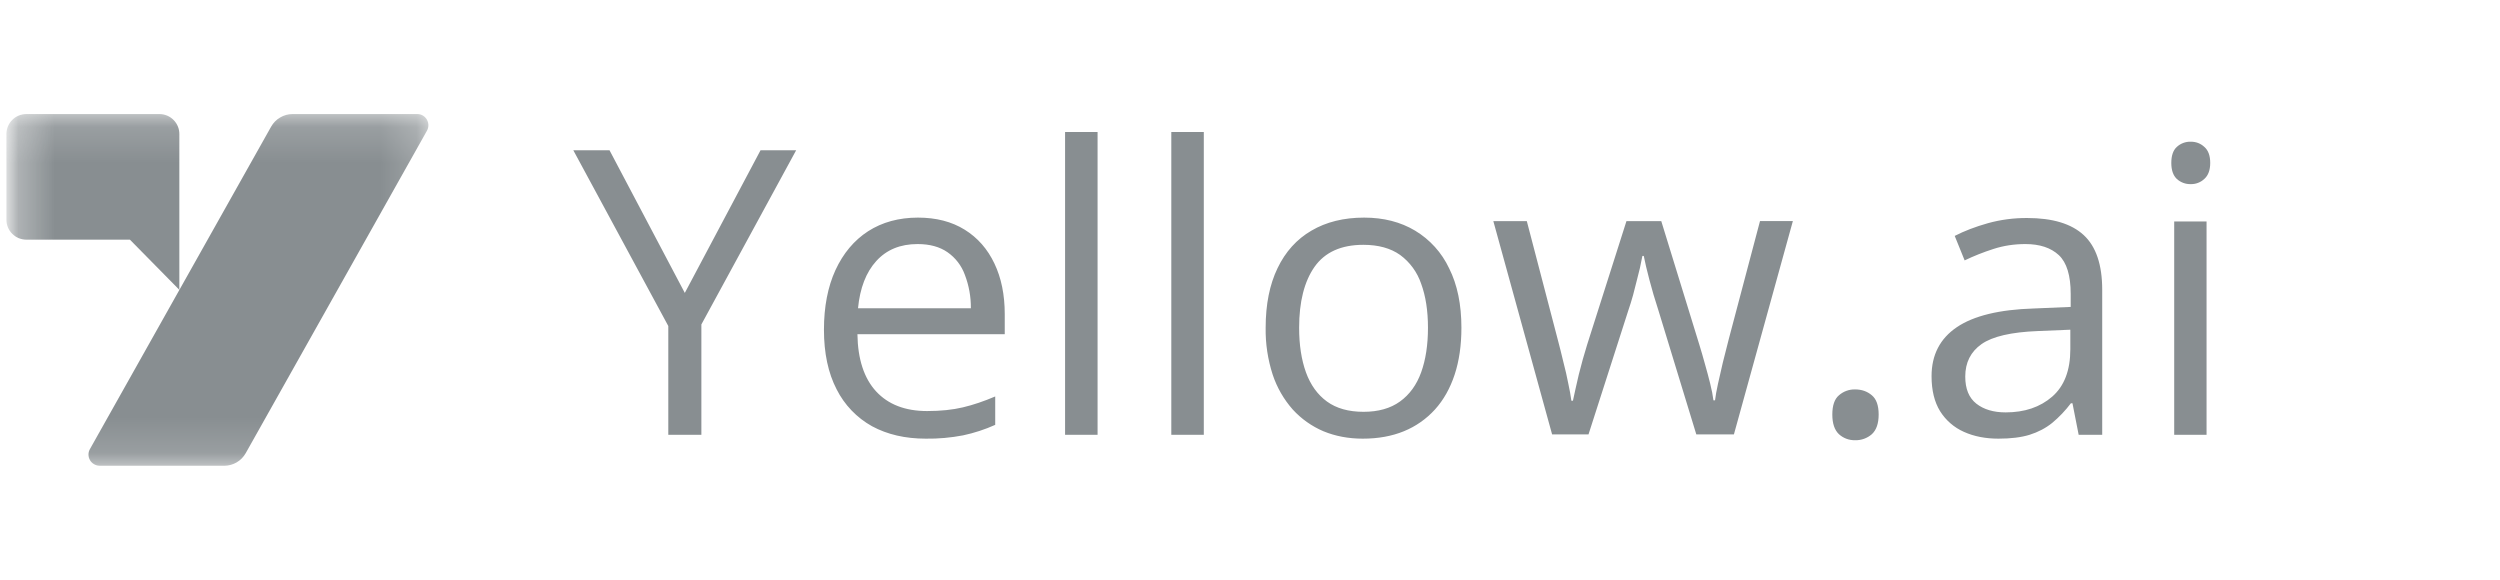 <svg width="69" height="16" viewBox="0 0 69 16" fill="none" xmlns="http://www.w3.org/2000/svg">
<mask id="mask0_1_2154" style="mask-type:luminance" maskUnits="userSpaceOnUse" x="0" y="0" width="69" height="16">
<path d="M0.177 0H68.824V16H0.177V0Z" fill="white"/>
</mask>
<g mask="url(#mask0_1_2154)">
<mask id="mask1_1_2154" style="mask-type:luminance" maskUnits="userSpaceOnUse" x="0" y="3" width="12" height="10">
<path d="M11.824 3.148H0.177V12.854H11.824V3.148Z" fill="white"/>
</mask>
<g mask="url(#mask1_1_2154)">
<path d="M6.19 12.854H2.746C2.692 12.853 2.64 12.838 2.594 12.811C2.548 12.784 2.509 12.745 2.483 12.699C2.456 12.652 2.442 12.599 2.442 12.546C2.442 12.492 2.456 12.44 2.483 12.393L7.482 3.498C7.541 3.392 7.626 3.304 7.731 3.243C7.835 3.181 7.953 3.148 8.074 3.148H11.519C11.753 3.148 11.899 3.405 11.783 3.61L6.783 12.505C6.724 12.611 6.639 12.699 6.535 12.76C6.431 12.822 6.313 12.854 6.192 12.855L6.19 12.854ZM0.177 3.703V6.06C0.176 6.132 0.19 6.204 0.217 6.271C0.244 6.338 0.284 6.399 0.335 6.45C0.385 6.502 0.445 6.543 0.512 6.571C0.578 6.599 0.65 6.614 0.722 6.615H3.586L4.95 8V3.703C4.951 3.631 4.937 3.559 4.91 3.492C4.883 3.425 4.843 3.364 4.792 3.313C4.742 3.261 4.682 3.22 4.615 3.192C4.549 3.164 4.477 3.149 4.405 3.148H0.722C0.65 3.149 0.578 3.164 0.512 3.192C0.445 3.22 0.385 3.261 0.335 3.313C0.284 3.364 0.244 3.425 0.217 3.492C0.19 3.559 0.176 3.631 0.177 3.703Z" fill="#888E91"/>
</g>
<path d="M18.901 8.084L20.991 4.147H21.974L19.358 8.955V12H18.445V8.998L15.824 4.148H16.823L18.9 8.083L18.901 8.084ZM25.335 6.006C25.837 6.006 26.266 6.116 26.625 6.339C26.983 6.561 27.256 6.872 27.446 7.273C27.636 7.671 27.731 8.136 27.731 8.67V9.223H23.665C23.675 9.914 23.848 10.441 24.181 10.803C24.514 11.163 24.983 11.345 25.588 11.345C25.96 11.345 26.29 11.311 26.576 11.243C26.863 11.175 27.16 11.074 27.468 10.942V11.726C27.184 11.854 26.886 11.951 26.581 12.016C26.242 12.081 25.896 12.112 25.551 12.107C24.985 12.107 24.491 11.993 24.068 11.764C23.647 11.53 23.306 11.174 23.09 10.744C22.858 10.296 22.741 9.748 22.741 9.1C22.741 8.466 22.847 7.918 23.058 7.456C23.273 6.991 23.574 6.632 23.96 6.382C24.35 6.132 24.81 6.006 25.335 6.006ZM25.325 6.736C24.848 6.736 24.469 6.892 24.186 7.204C23.903 7.515 23.735 7.95 23.681 8.509H26.796C26.799 8.193 26.743 7.88 26.63 7.585C26.539 7.333 26.372 7.115 26.152 6.962C25.937 6.812 25.662 6.736 25.325 6.736ZM30.293 12H29.396V3.643H30.293V12ZM33.225 12H32.328V3.643H33.225V12ZM40.335 9.046C40.335 9.529 40.273 9.961 40.148 10.34C40.022 10.72 39.842 11.04 39.605 11.302C39.367 11.564 39.073 11.77 38.745 11.903C38.413 12.039 38.035 12.107 37.613 12.107C37.219 12.107 36.857 12.039 36.528 11.903C36.205 11.766 35.916 11.561 35.679 11.302C35.432 11.022 35.244 10.695 35.126 10.34C34.991 9.922 34.925 9.485 34.932 9.046C34.932 8.401 35.042 7.854 35.26 7.402C35.478 6.948 35.79 6.602 36.195 6.366C36.603 6.126 37.088 6.006 37.65 6.006C38.187 6.006 38.656 6.126 39.057 6.366C39.467 6.612 39.794 6.975 39.997 7.408C40.223 7.858 40.335 8.405 40.335 9.046ZM35.856 9.046C35.856 9.519 35.919 9.929 36.044 10.276C36.17 10.623 36.363 10.892 36.624 11.082C36.886 11.272 37.222 11.366 37.634 11.366C38.042 11.366 38.377 11.271 38.639 11.082C38.903 10.892 39.099 10.623 39.224 10.276C39.349 9.929 39.412 9.519 39.412 9.046C39.412 8.576 39.349 8.172 39.224 7.832C39.117 7.514 38.915 7.236 38.644 7.037C38.382 6.851 38.044 6.757 37.629 6.757C37.016 6.757 36.567 6.96 36.281 7.365C35.998 7.769 35.856 8.331 35.856 9.046ZM46.818 11.989L45.771 8.562C45.724 8.416 45.68 8.272 45.637 8.132L45.524 7.725C45.494 7.603 45.464 7.481 45.432 7.359C45.411 7.261 45.389 7.162 45.368 7.064H45.33C45.29 7.286 45.24 7.506 45.18 7.724C45.146 7.864 45.11 8.004 45.073 8.144C45.033 8.287 44.989 8.432 44.938 8.579L43.843 11.989H42.838L41.216 6.103H42.14L42.989 9.353C43.046 9.567 43.099 9.78 43.149 9.991C43.203 10.199 43.249 10.396 43.284 10.582C43.324 10.765 43.352 10.924 43.37 11.06H43.413C43.438 10.953 43.462 10.846 43.483 10.738L43.574 10.34C43.643 10.062 43.72 9.786 43.805 9.513L44.89 6.103H45.851L46.9 9.508C46.953 9.68 47.005 9.858 47.056 10.045C47.109 10.231 47.158 10.412 47.201 10.587C47.244 10.759 47.274 10.913 47.291 11.049H47.335C47.349 10.928 47.376 10.777 47.415 10.599C47.455 10.419 47.5 10.222 47.55 10.007C47.603 9.792 47.659 9.574 47.716 9.352L48.576 6.102H49.483L47.856 11.989H46.818ZM50.572 11.441C50.572 11.191 50.633 11.013 50.755 10.91C50.878 10.802 51.037 10.744 51.201 10.748C51.383 10.748 51.537 10.802 51.663 10.91C51.788 11.014 51.851 11.19 51.851 11.441C51.851 11.688 51.788 11.869 51.663 11.984C51.535 12.096 51.37 12.155 51.201 12.15C51.036 12.154 50.877 12.095 50.755 11.984C50.633 11.869 50.572 11.688 50.572 11.441ZM55.948 6.017C56.65 6.017 57.171 6.174 57.511 6.489C57.851 6.804 58.021 7.307 58.021 7.999V12H57.371L57.2 11.13H57.157C57.006 11.33 56.833 11.512 56.641 11.672C56.462 11.816 56.255 11.925 56.018 12C55.785 12.072 55.498 12.107 55.158 12.107C54.801 12.107 54.482 12.045 54.203 11.919C53.933 11.799 53.704 11.601 53.547 11.35C53.39 11.096 53.311 10.774 53.311 10.383C53.311 9.796 53.544 9.345 54.009 9.03C54.475 8.715 55.184 8.543 56.136 8.514L57.151 8.471V8.111C57.151 7.603 57.042 7.247 56.824 7.042C56.605 6.838 56.297 6.736 55.9 6.736C55.592 6.736 55.298 6.781 55.02 6.871C54.74 6.961 54.475 7.066 54.224 7.187L53.95 6.511C54.215 6.375 54.52 6.258 54.863 6.161C55.216 6.063 55.581 6.015 55.948 6.017ZM57.141 9.1L56.244 9.137C55.51 9.166 54.992 9.286 54.691 9.497C54.391 9.708 54.241 10.007 54.241 10.394C54.241 10.731 54.342 10.979 54.547 11.141C54.751 11.301 55.021 11.382 55.357 11.382C55.88 11.382 56.308 11.237 56.641 10.947C56.974 10.657 57.141 10.222 57.141 9.642V9.1ZM60.901 6.113V12H60.008V6.113H60.901ZM60.465 3.911C60.612 3.911 60.737 3.959 60.841 4.056C60.948 4.149 61.002 4.296 61.002 4.496C61.002 4.694 60.948 4.84 60.841 4.937C60.739 5.033 60.605 5.085 60.465 5.082C60.322 5.086 60.183 5.034 60.078 4.937C59.978 4.84 59.928 4.694 59.928 4.497C59.928 4.297 59.978 4.149 60.078 4.057C60.183 3.959 60.322 3.907 60.465 3.911Z" fill="#888E91"/>
</g>
</svg>
